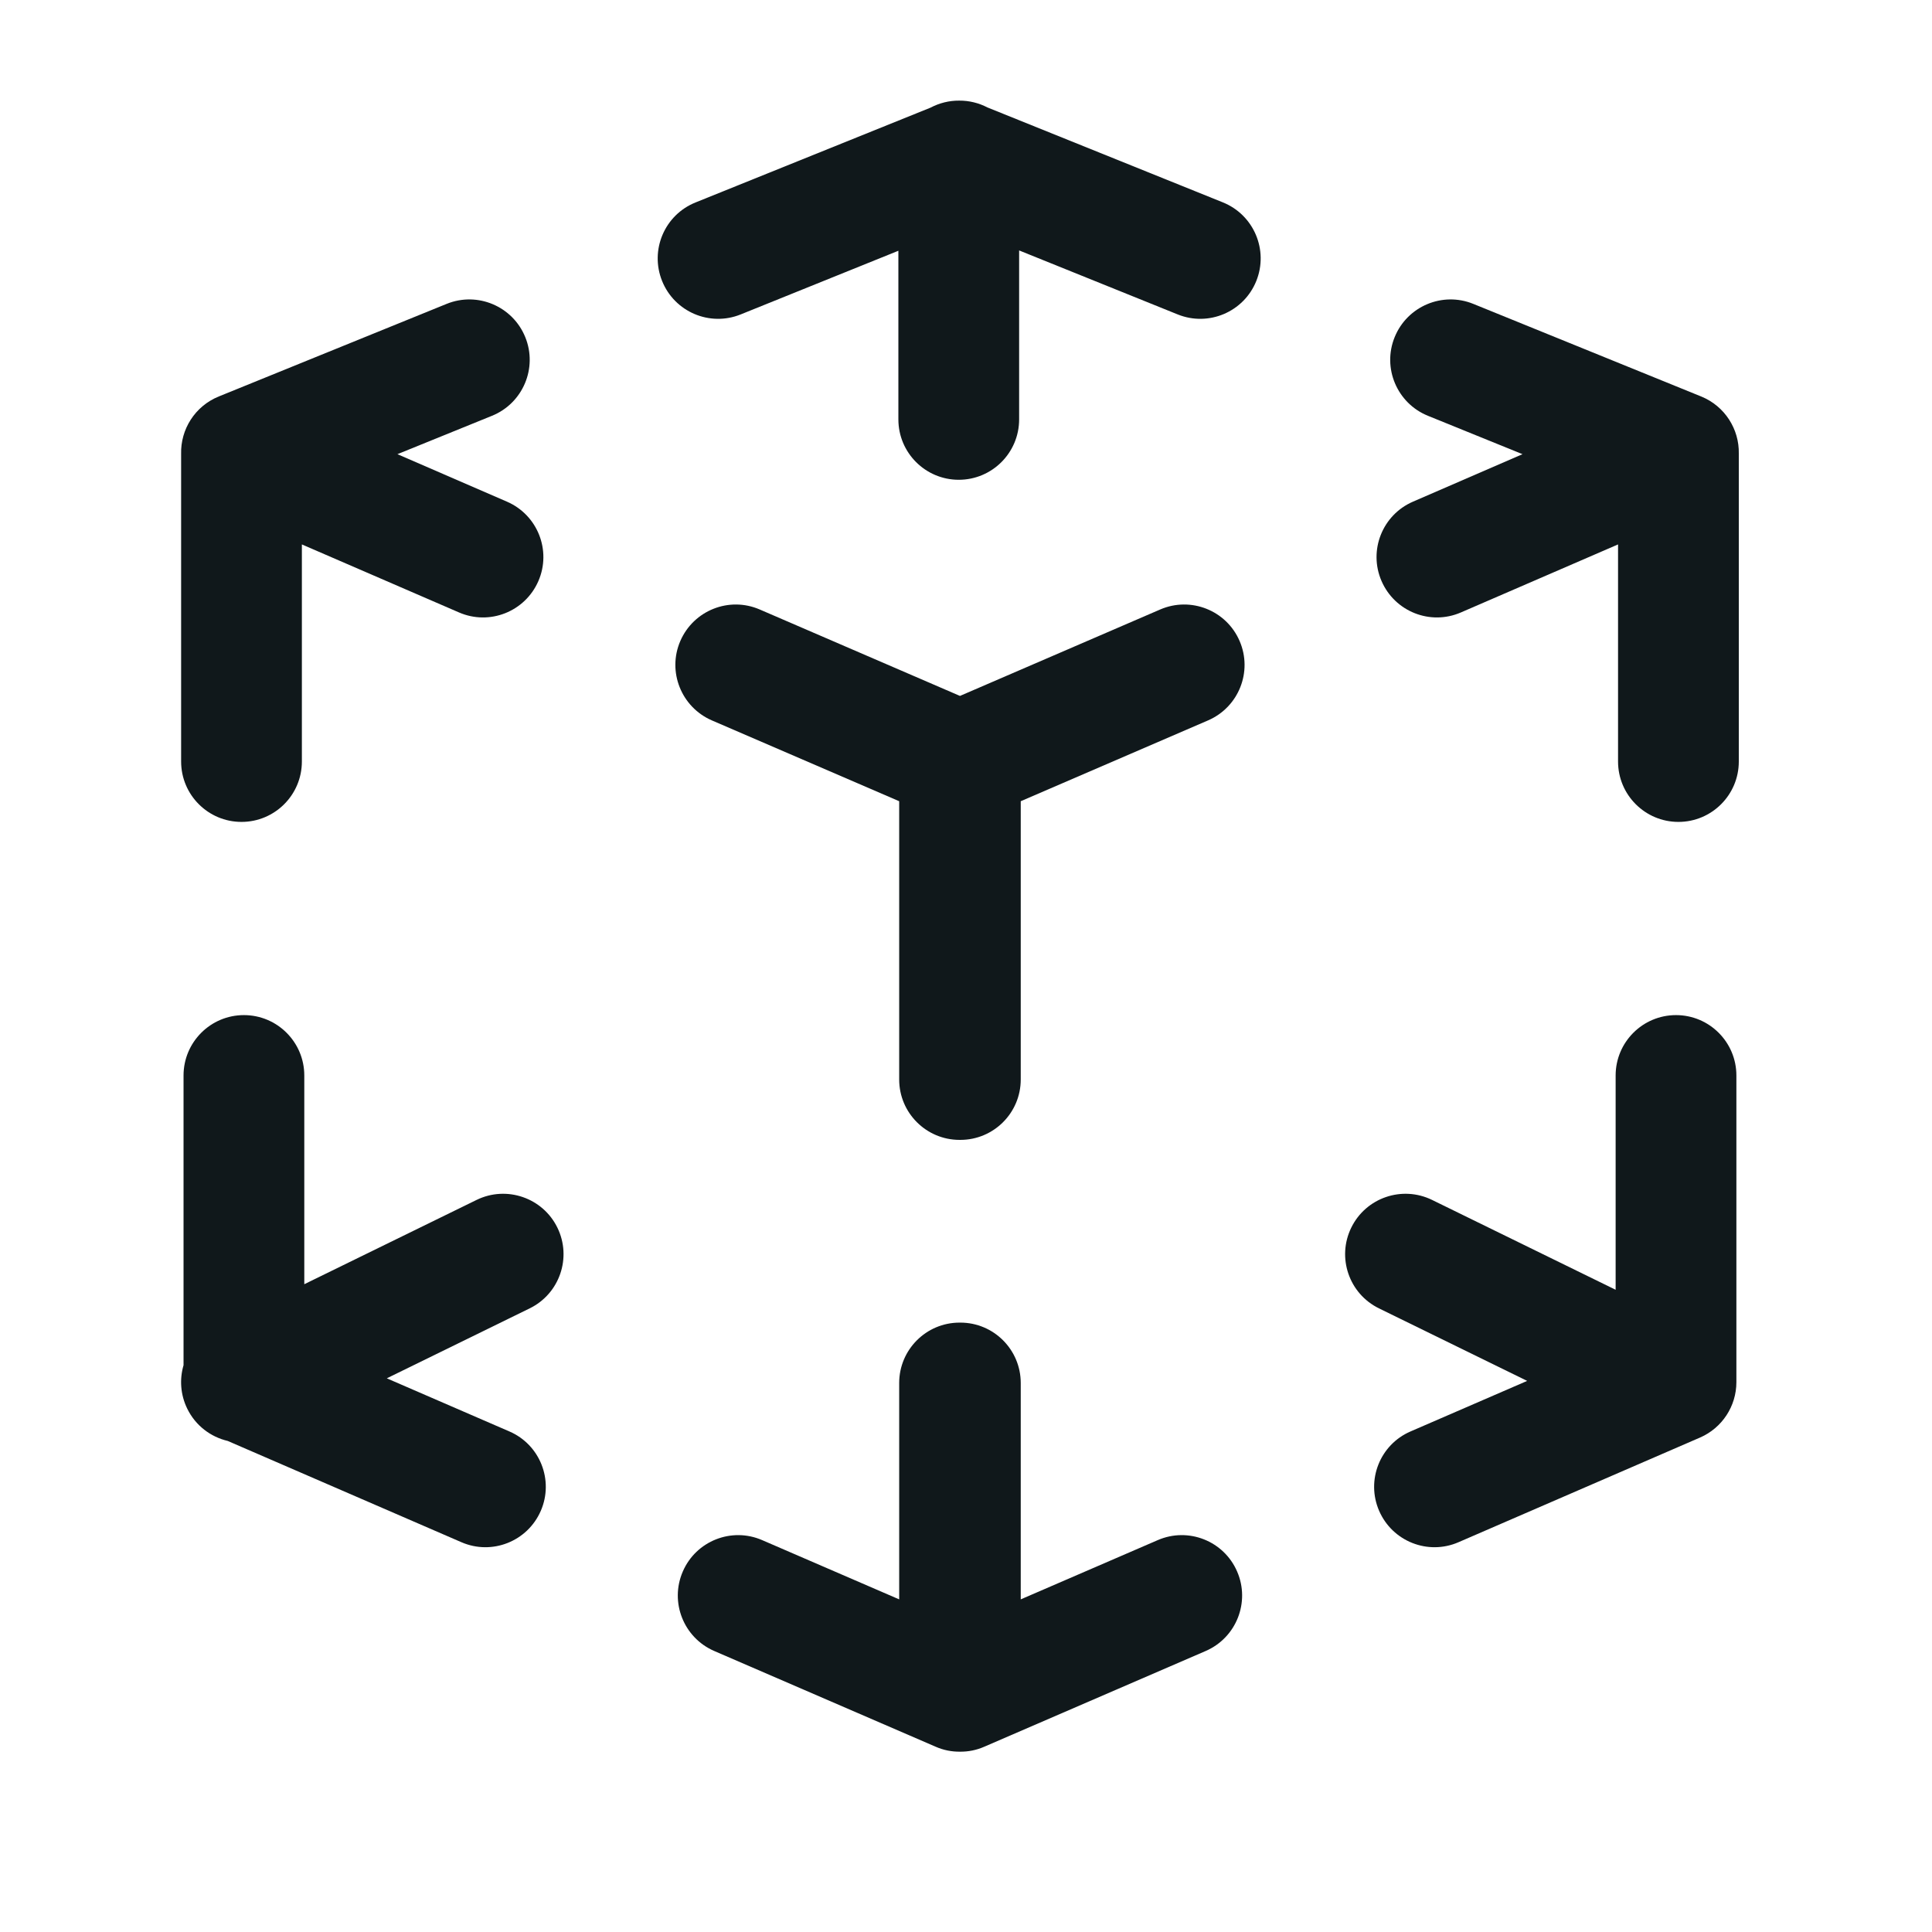 <svg width="24" height="24" viewBox="0 0 24 24" fill="none" xmlns="http://www.w3.org/2000/svg">
<path d="M15.191 2.514L12.267 1.335C12.159 1.279 12.039 1.249 11.915 1.25C11.792 1.249 11.67 1.279 11.56 1.337L8.64 2.515C8.255 2.67 8.07 3.107 8.225 3.491C8.38 3.875 8.817 4.061 9.201 3.906L11.16 3.115V5.21C11.16 5.624 11.496 5.96 11.91 5.96C12.324 5.96 12.66 5.624 12.66 5.21V3.111L14.63 3.906C15.014 4.061 15.451 3.875 15.606 3.491C15.761 3.106 15.575 2.669 15.191 2.514Z" fill="#10181B"/>
<path d="M2.25 5.639C2.242 5.336 2.42 5.046 2.718 4.925L5.548 3.775C5.931 3.619 6.369 3.804 6.525 4.188C6.681 4.571 6.496 5.009 6.112 5.165L4.937 5.642L6.298 6.232C6.678 6.397 6.853 6.838 6.688 7.218C6.523 7.598 6.082 7.773 5.702 7.608L3.75 6.763V9.46C3.75 9.874 3.414 10.21 3 10.21C2.586 10.21 2.25 9.874 2.25 9.46V5.639Z" fill="#10181B"/>
<path d="M9.437 7.571C9.057 7.407 8.616 7.582 8.451 7.963C8.287 8.343 8.463 8.784 8.843 8.949L11.17 9.953V13.41C11.17 13.824 11.506 14.16 11.92 14.16L11.925 14.16L11.93 14.16C12.344 14.16 12.68 13.824 12.68 13.41V9.953L15.007 8.949C15.388 8.784 15.563 8.343 15.399 7.963C15.235 7.582 14.793 7.407 14.413 7.571L11.925 8.645L9.437 7.571Z" fill="#10181B"/>
<path d="M11.925 16.43L11.92 16.43C11.506 16.43 11.17 16.766 11.17 17.18V19.868L9.468 19.132C9.088 18.967 8.646 19.142 8.482 19.522C8.317 19.902 8.492 20.344 8.872 20.509L11.622 21.698C11.719 21.741 11.822 21.761 11.925 21.76C12.028 21.761 12.131 21.741 12.228 21.698L14.978 20.509C15.358 20.344 15.533 19.902 15.368 19.522C15.204 19.142 14.762 18.967 14.382 19.132L12.68 19.868V17.18C12.68 16.766 12.344 16.43 11.93 16.43L11.925 16.43Z" fill="#10181B"/>
<path d="M3.03 12.61C3.444 12.61 3.78 12.946 3.78 13.36V15.953L5.92 14.906C6.292 14.724 6.742 14.878 6.924 15.25C7.106 15.622 6.952 16.071 6.58 16.253L4.805 17.122L6.328 17.782C6.708 17.946 6.883 18.388 6.718 18.768C6.553 19.148 6.112 19.323 5.732 19.158L2.829 17.9C2.617 17.85 2.429 17.71 2.326 17.499C2.241 17.325 2.229 17.133 2.28 16.959V13.36C2.28 12.946 2.616 12.61 3.03 12.61Z" fill="#10181B"/>
<path d="M20.82 12.61C21.234 12.61 21.57 12.946 21.57 13.36V17.17C21.57 17.469 21.392 17.739 21.118 17.858L18.118 19.158C17.738 19.323 17.297 19.148 17.132 18.768C16.967 18.388 17.142 17.946 17.522 17.782L18.971 17.154L17.13 16.253C16.758 16.071 16.604 15.622 16.786 15.25C16.968 14.878 17.417 14.724 17.79 14.906L20.07 16.022V13.36C20.07 12.946 20.406 12.61 20.82 12.61Z" fill="#10181B"/>
<path d="M18.913 5.642L17.738 5.165C17.354 5.009 17.169 4.571 17.325 4.188C17.481 3.804 17.919 3.619 18.302 3.775L21.132 4.925C21.428 5.045 21.606 5.333 21.6 5.634V9.46C21.6 9.874 21.264 10.21 20.85 10.21C20.436 10.21 20.1 9.874 20.1 9.46V6.763L18.148 7.608C17.768 7.773 17.327 7.598 17.162 7.218C16.997 6.838 17.172 6.397 17.552 6.232L18.913 5.642Z" fill="#10181B"/>
</svg>
